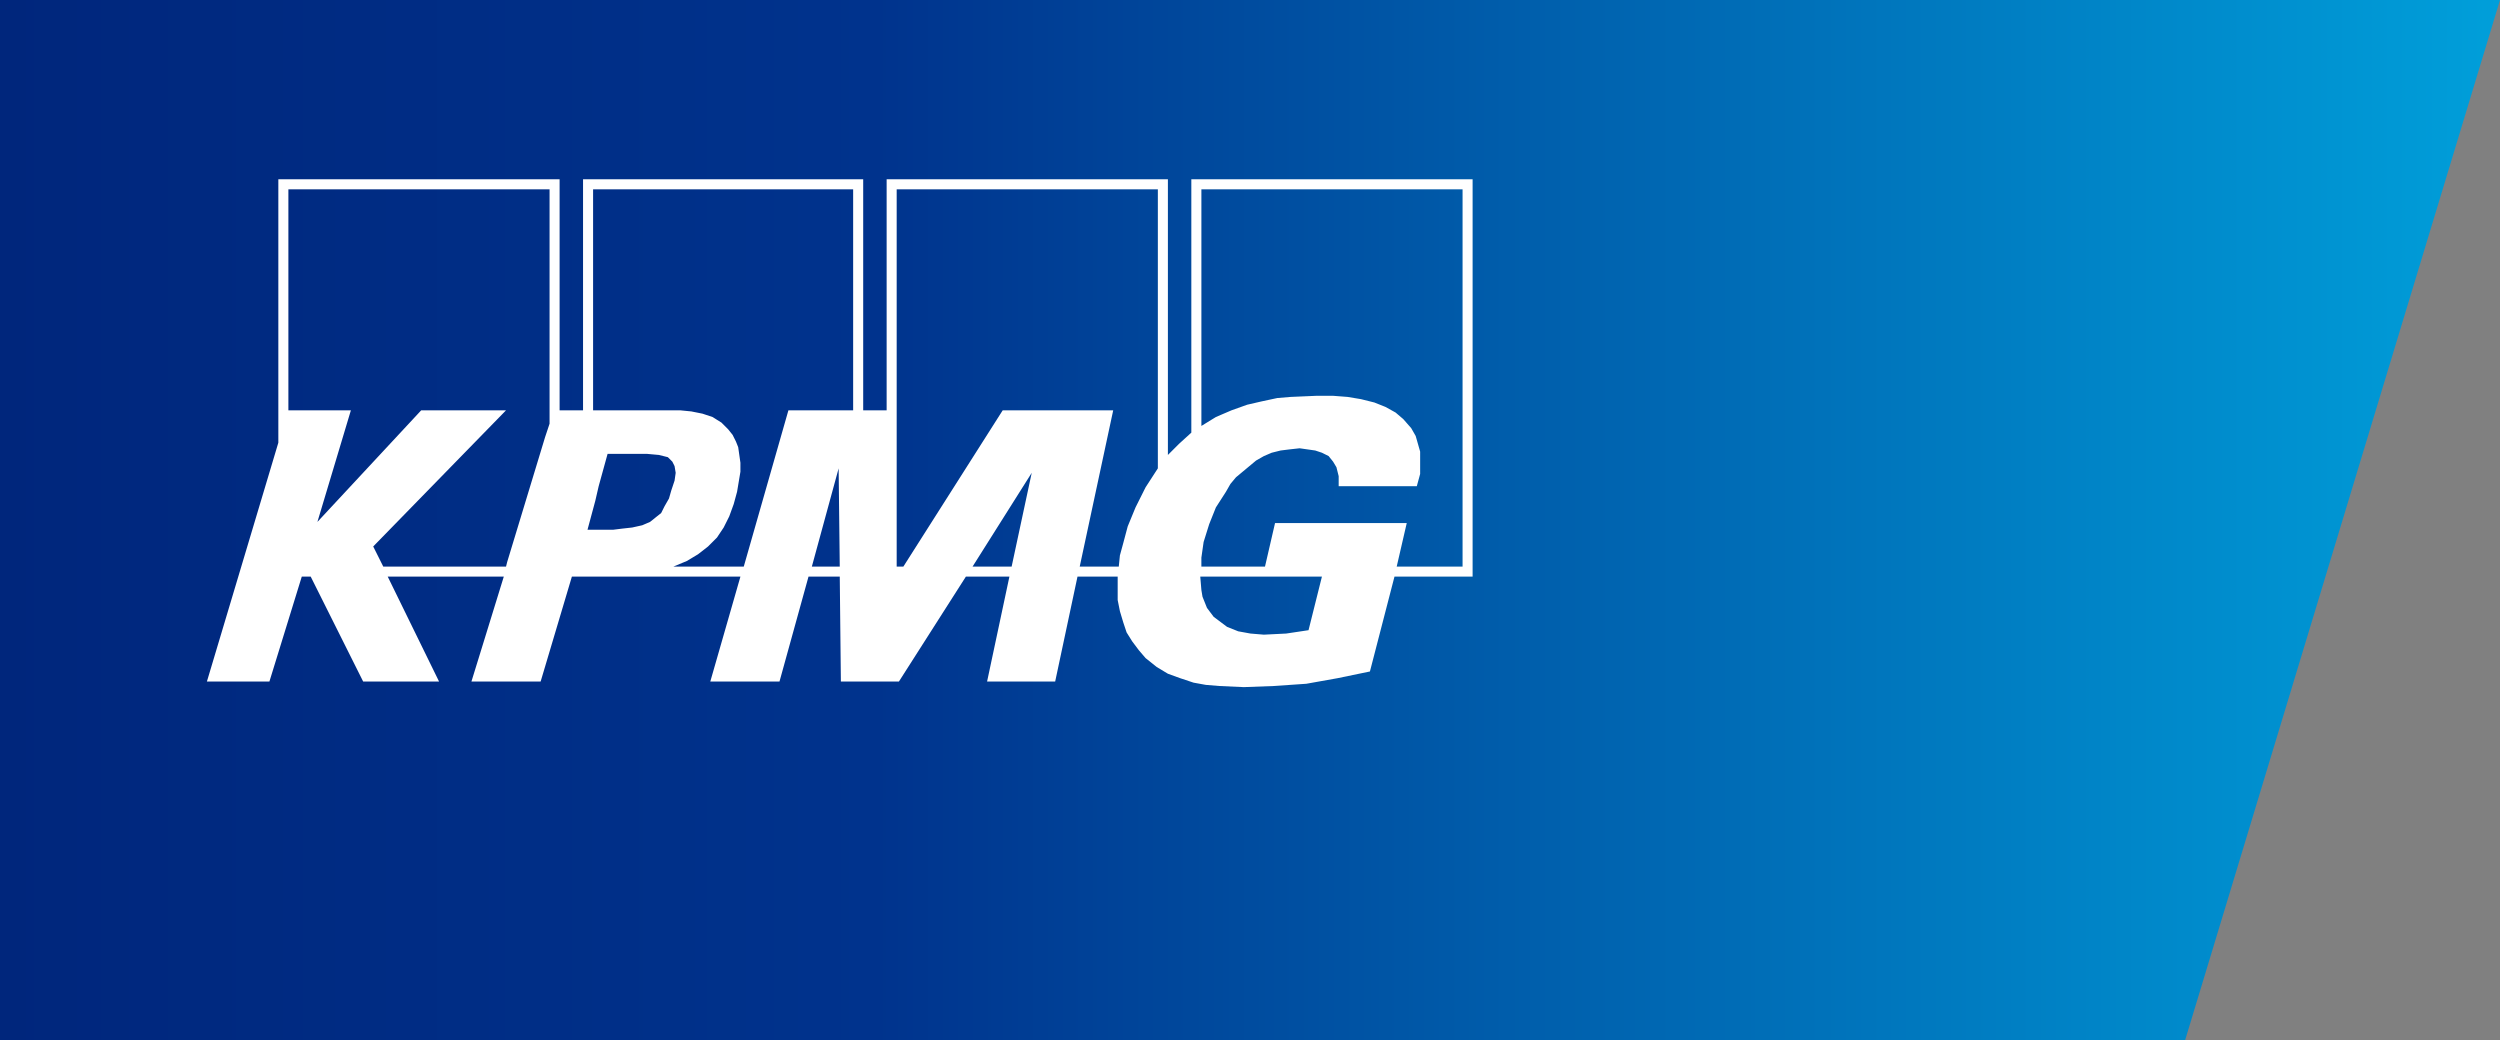 <?xml version="1.0" encoding="UTF-8" standalone="no"?>
<!-- Generator: Adobe Illustrator 15.0.2, SVG Export Plug-In . SVG Version: 6.00 Build 0)  -->

<svg
   xmlns:dc="http://purl.org/dc/elements/1.1/"
   xmlns:cc="http://creativecommons.org/ns#"
   xmlns:rdf="http://www.w3.org/1999/02/22-rdf-syntax-ns#"
   xmlns:svg="http://www.w3.org/2000/svg"
   xmlns="http://www.w3.org/2000/svg"
   xmlns:xlink="http://www.w3.org/1999/xlink"
   xmlns:sodipodi="http://sodipodi.sourceforge.net/DTD/sodipodi-0.dtd"
   xmlns:inkscape="http://www.inkscape.org/namespaces/inkscape"
   version="1.0"
   id="Layer_1"
   x="0px"
   y="0px"
   width="93.75"
   height="39"
   viewBox="0 0 93.75 39"
   enable-background="new 0 0 687.876 276"
   xml:space="preserve"
   inkscape:version="0.91 r13725"
   sodipodi:docname="KPMG_white_logo.svg"><rect x="0" y="0" width="93.75" height="39" fill="#808080" stroke="none"/><defs
     id="defs4143"><linearGradient
       inkscape:collect="always"
       id="linearGradient4181"><stop
         style="stop-color:#00267c;stop-opacity:1;"
         offset="0"
         id="stop4183" /><stop
         id="stop4189"
         offset="0.35"
         style="stop-color:#00338d;stop-opacity:1" /><stop
         style="stop-color:#009fda;stop-opacity:1"
         offset="1"
         id="stop4185" /></linearGradient><linearGradient
       inkscape:collect="always"
       xlink:href="#linearGradient4181"
       id="linearGradient4187"
       x1="138.155"
       y1="129.329"
       x2="318.443"
       y2="129.329"
       gradientUnits="userSpaceOnUse"
       gradientTransform="matrix(0.52,0,0,0.52,122.626,37.925)" /></defs><sodipodi:namedview
     pagecolor="#ffffff"
     bordercolor="#666666"
     borderopacity="1"
     objecttolerance="10"
     gridtolerance="10"
     guidetolerance="10"
     inkscape:pageopacity="0"
     inkscape:pageshadow="2"
     inkscape:window-width="1920"
     inkscape:window-height="1017"
     id="namedview4141"
     showgrid="false"
     inkscape:zoom="2.0701406"
     inkscape:cx="-35.202137"
     inkscape:cy="6.239603"
     inkscape:window-x="-8"
     inkscape:window-y="-8"
     inkscape:window-maximized="1"
     inkscape:current-layer="layer2"
     fit-margin-top="0"
     fit-margin-left="0"
     fit-margin-right="0"
     fit-margin-bottom="0"
     inkscape:showpageshadow="false"
     showborder="false" /><g
     id="g4148"
     transform="matrix(0.606,0,0,0.606,-152.552,-38.974)"
     style="fill:#000000;fill-opacity:0"><path
       id="path4150"
       d="m 682.417,210.488 -35.789,0 5.459,-23.657 -71.578,0 -5.458,23.657 -34.576,0 0,-4.854 0,0 1.213,-8.492 0,0 3.033,-9.705 3.639,-9.099 5.46,-8.493 2.426,-4.246 3.033,-3.64 3.64,-3.032 3.64,-3.033 3.64,-3.033 4.246,-2.426 4.246,-1.82 4.853,-1.213 4.853,-0.606 5.46,-0.606 0,0 4.246,0.606 4.246,0.606 3.64,1.213 3.64,1.82 2.427,3.033 1.818,3.032 1.215,4.853 0,5.459 42.46,0 0,0 1.82,-6.671 0,-3.641 0,-4.246 0,-4.246 -1.213,-4.246 -1.213,-4.246 -2.427,-4.246 0,0 -4.246,-4.853 -4.246,-3.64 -5.459,-3.033 -6.066,-2.427 -7.278,-1.819 -7.279,-1.213 -7.886,-0.607 -9.099,0 0,0 -13.953,0.607 -7.278,0.606 -8.492,1.82 -7.887,1.819 -8.491,3.033 -8.493,3.64 -7.885,4.853 0,-128.597 141.942,0 0,205.029 -0.003,0 z m -83.71,34.575 0,0 -12.132,1.821 -12.132,0.605 0,0 -7.278,-0.605 -6.674,-1.215 -6.064,-2.426 -4.854,-3.641 -2.426,-1.818 -1.821,-2.427 -1.818,-2.427 -1.213,-3.033 -1.215,-3.033 -0.605,-3.639 -0.607,-7.279 66.119,0 -7.28,29.117 0,0 z m -81.89,-117.072 0,29.117 0,0 -6.673,10.312 -5.46,10.919 -4.245,10.312 -2.427,9.1 0,0 -1.819,6.672 -0.607,6.066 -21.23,0 18.197,-84.923 -60.053,0 -53.987,84.923 -3.638,0 0,-205.03 141.942,0 0,122.532 0,0 z m -79.463,82.497 -21.231,0 32.15,-50.954 -10.919,50.954 0,0 z m -86.136,-84.923 -35.183,0 -24.263,84.923 -38.216,0 0,0 7.279,-3.033 6.065,-3.639 5.46,-4.248 4.852,-4.853 3.641,-5.458 3.033,-6.066 2.426,-6.673 1.819,-6.673 0,0 1.819,-10.918 0,-4.853 -0.605,-4.246 -0.607,-4.247 -1.213,-3.032 -1.82,-3.64 -2.426,-3.033 0,0 -3.64,-3.639 -4.853,-3.033 -5.458,-1.819 -6.066,-1.214 -6.067,-0.606 -6.672,0 -12.738,0 0,0 -27.904,0 0,-120.106 141.337,0 0,120.106 0,0 z m -22.445,84.923 14.558,-53.38 0.607,53.38 -15.165,0 0,0 z m -103.12,-20.624 0,0 0,0 -4.853,0.606 0,0 -4.853,0 -9.1,0 4.246,-15.771 1.82,-7.887 4.853,-17.591 0,0 6.065,0 0,0 7.28,0 0,0 7.886,0 6.672,0.607 4.853,1.213 1.212,1.213 1.214,1.214 0,0 1.212,2.426 0.607,3.64 -0.607,4.246 -1.819,5.459 0,0 -1.212,4.246 -2.427,4.247 -1.82,3.64 -3.032,2.426 -3.033,2.427 -4.247,1.819 -5.458,1.214 -5.459,0.606 0,0 z m -39.428,-57.02 -2.427,7.278 -20.625,67.94 -0.605,2.426 -66.727,0 -5.458,-10.92 72.185,-74.003 -46.102,0 -56.413,60.66 18.198,-60.66 -33.97,0 0,-120.106 141.943,0 0,127.385 0.001,0 z M 535.014,0 l 0,137.696 0,0 -6.671,6.066 -6.066,6.066 0,-149.828 -152.86,0 0,125.565 -12.739,0 0,-125.565 -152.257,0 0,125.565 -12.738,0 0,-125.565 -152.862,0 0,143.156 L 0,272.967 l 33.969,0 17.591,-57.02 4.853,0 28.51,57.02 41.248,0 -27.903,-57.02 63.085,0 -17.591,57.02 37.61,0 16.983,-57.02 7.886,0 0,0 12.133,0 0.605,0 70.972,0 -16.377,57.02 37.608,0 15.771,-57.02 16.985,0 0.606,57.02 31.542,0 36.396,-57.02 23.657,0 -12.133,57.02 37.003,0 12.132,-57.02 21.837,0 0,0 0,6.065 0,6.674 1.214,6.064 1.819,6.067 1.819,5.459 3.033,4.853 3.641,4.853 3.639,4.245 0,0 6.066,4.854 6.065,3.64 6.673,2.427 7.279,2.427 6.672,1.212 7.278,0.606 13.348,0.607 0,0 16.379,-0.607 17.591,-1.212 16.984,-3.033 17.591,-3.641 13.347,-51.56 42.46,0 0,-215.947 -152.862,0 0,0 z"
       inkscape:connector-curvature="0"
       style="fill:#000000;fill-opacity:0" /></g><g
     inkscape:groupmode="layer"
     id="layer1"
     inkscape:label="Layer 1"
     style="display:inline"
     transform="translate(-194.467,-85.676)" /><g
     inkscape:groupmode="layer"
     id="layer2"
     inkscape:label="Layer 2"
     style="display:inline"
     transform="translate(-194.467,-85.676)"><path
       style="display:inline;fill:url(#linearGradient4187);fill-opacity:1;stroke:none;stroke-opacity:1"
       d="m 194.467,85.676 93.75,0 -11.806,39 -81.944,0 z"
       id="rect4179"
       inkscape:connector-curvature="0"
       sodipodi:nodetypes="ccccc" /><g
       id="g4163"
       transform="matrix(0.069,0,0,0.069,202.226,92.399)"
       style="fill:#ffffff;fill-opacity:1"><path
         id="path4165"
         d="m 682.417,210.488 -35.789,0 5.459,-23.657 -71.578,0 -5.458,23.657 -34.576,0 0,-4.854 0,0 1.213,-8.492 0,0 3.033,-9.705 3.639,-9.099 5.46,-8.493 2.426,-4.246 3.033,-3.64 3.64,-3.032 3.64,-3.033 3.64,-3.033 4.246,-2.426 4.246,-1.82 4.853,-1.213 4.853,-0.606 5.46,-0.606 0,0 4.246,0.606 4.246,0.606 3.64,1.213 3.64,1.82 2.427,3.033 1.818,3.032 1.215,4.853 0,5.459 42.46,0 0,0 1.82,-6.671 0,-3.641 0,-4.246 0,-4.246 -1.213,-4.246 -1.213,-4.246 -2.427,-4.246 0,0 -4.246,-4.853 -4.246,-3.64 -5.459,-3.033 -6.066,-2.427 -7.278,-1.819 -7.279,-1.213 -7.886,-0.607 -9.099,0 0,0 -13.953,0.607 -7.278,0.606 -8.492,1.82 -7.887,1.819 -8.491,3.033 -8.493,3.64 -7.885,4.853 0,-128.597 141.942,0 0,205.029 -0.003,0 z m -83.71,34.575 0,0 -12.132,1.821 -12.132,0.605 0,0 -7.278,-0.605 -6.674,-1.215 -6.064,-2.426 -4.854,-3.641 -2.426,-1.818 -1.821,-2.427 -1.818,-2.427 -1.213,-3.033 -1.215,-3.033 -0.605,-3.639 -0.607,-7.279 66.119,0 -7.28,29.117 0,0 z m -81.89,-117.072 0,29.117 0,0 -6.673,10.312 -5.46,10.919 -4.245,10.312 -2.427,9.1 0,0 -1.819,6.672 -0.607,6.066 -21.23,0 18.197,-84.923 -60.053,0 -53.987,84.923 -3.638,0 0,-205.03 141.942,0 0,122.532 0,0 z m -79.463,82.497 -21.231,0 32.15,-50.954 -10.919,50.954 0,0 z m -86.136,-84.923 -35.183,0 -24.263,84.923 -38.216,0 0,0 7.279,-3.033 6.065,-3.639 5.46,-4.248 4.852,-4.853 3.641,-5.458 3.033,-6.066 2.426,-6.673 1.819,-6.673 0,0 1.819,-10.918 0,-4.853 -0.605,-4.246 -0.607,-4.247 -1.213,-3.032 -1.82,-3.64 -2.426,-3.033 0,0 -3.64,-3.639 -4.853,-3.033 -5.458,-1.819 -6.066,-1.214 -6.067,-0.606 -6.672,0 -12.738,0 0,0 -27.904,0 0,-120.106 141.337,0 0,120.106 0,0 z m -22.445,84.923 14.558,-53.38 0.607,53.38 -15.165,0 0,0 z m -103.12,-20.624 0,0 0,0 -4.853,0.606 0,0 -4.853,0 -9.1,0 4.246,-15.771 1.82,-7.887 4.853,-17.591 0,0 6.065,0 0,0 7.28,0 0,0 7.886,0 6.672,0.607 4.853,1.213 1.212,1.213 1.214,1.214 0,0 1.212,2.426 0.607,3.64 -0.607,4.246 -1.819,5.459 0,0 -1.212,4.246 -2.427,4.247 -1.82,3.64 -3.032,2.426 -3.033,2.427 -4.247,1.819 -5.458,1.214 -5.459,0.606 0,0 z m -39.428,-57.02 -2.427,7.278 -20.625,67.94 -0.605,2.426 -66.727,0 -5.458,-10.92 72.185,-74.003 -46.102,0 -56.413,60.66 18.198,-60.66 -33.97,0 0,-120.106 141.943,0 0,127.385 0.001,0 z M 535.014,0 l 0,137.696 0,0 -6.671,6.066 -6.066,6.066 0,-149.828 -152.86,0 0,125.565 -12.739,0 0,-125.565 -152.257,0 0,125.565 -12.738,0 0,-125.565 -152.862,0 0,143.156 L 0,272.967 l 33.969,0 17.591,-57.02 4.853,0 28.51,57.02 41.248,0 -27.903,-57.02 63.085,0 -17.591,57.02 37.61,0 16.983,-57.02 7.886,0 0,0 12.133,0 0.605,0 70.972,0 -16.377,57.02 37.608,0 15.771,-57.02 16.985,0 0.606,57.02 31.542,0 36.396,-57.02 23.657,0 -12.133,57.02 37.003,0 12.132,-57.02 21.837,0 0,0 0,6.065 0,6.674 1.214,6.064 1.819,6.067 1.819,5.459 3.033,4.853 3.641,4.853 3.639,4.245 0,0 6.066,4.854 6.065,3.64 6.673,2.427 7.279,2.427 6.672,1.212 7.278,0.606 13.348,0.607 0,0 16.379,-0.607 17.591,-1.212 16.984,-3.033 17.591,-3.641 13.347,-51.56 42.46,0 0,-215.947 -152.862,0 0,0 z"
         inkscape:connector-curvature="0"
         style="fill:#ffffff;fill-opacity:1" /></g></g></svg>